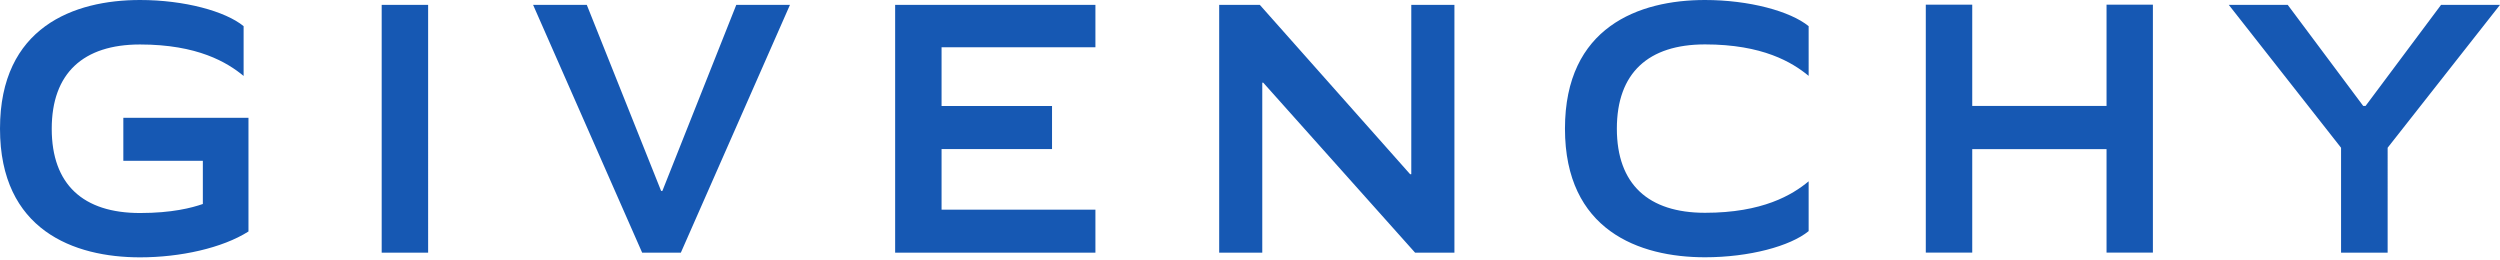 <svg viewBox="0 0 144 15" fill="none" xmlns="http://www.w3.org/2000/svg"><path d="M140.605.28l-4.349 5.823h-.134L131.773.28h-3.395l6.467 8.23v6.045h2.683V8.51L144 .28h-3.395zm-19.268 5.823h-7.736V.268h-2.675V14.55h2.675V8.59h7.736v5.96h2.67V.269h-2.67v5.835zM83.775.28H81.29v9.754h-.067L72.565.28h-2.34v14.275h2.482V4.76h.055l8.749 9.795h2.264V.28zM63.096 12.077h-8.862V8.586h6.363V6.107h-6.363V2.721h8.862V.28H51.56v14.274h11.536v-2.478zm-24.944-1.08h-.072L33.799.28h-3.093l6.283 14.275h2.227L45.502.28H42.41l-4.257 10.717zm-16.167 3.558h2.675V.28h-2.675v14.275zM7.104 9.264h4.58v2.486c-.641.222-1.78.52-3.622.52-3.269 0-5.082-1.642-5.082-4.852 0-3.207 1.821-4.856 5.082-4.856 3.32 0 5.024 1.03 5.97 1.812V1.507C12.98.645 10.616 0 8.067 0 4.26 0 0 1.557 0 7.41c0 5.851 4.261 7.413 8.067 7.413 2.314 0 4.734-.532 6.245-1.49V6.786H7.104v2.478zm83.038-1.855c0 5.852 4.262 7.41 8.067 7.41 2.549 0 4.914-.64 5.969-1.507v-2.868c-.942.783-2.65 1.813-5.97 1.813-3.26 0-5.077-1.641-5.077-4.848 0-3.21 1.817-4.851 5.078-4.851 3.319 0 5.023 1.03 5.969 1.812V1.507C103.119.645 100.754 0 98.205 0c-3.805 0-8.063 1.557-8.063 7.41z" fill="#1658B3"/></svg>